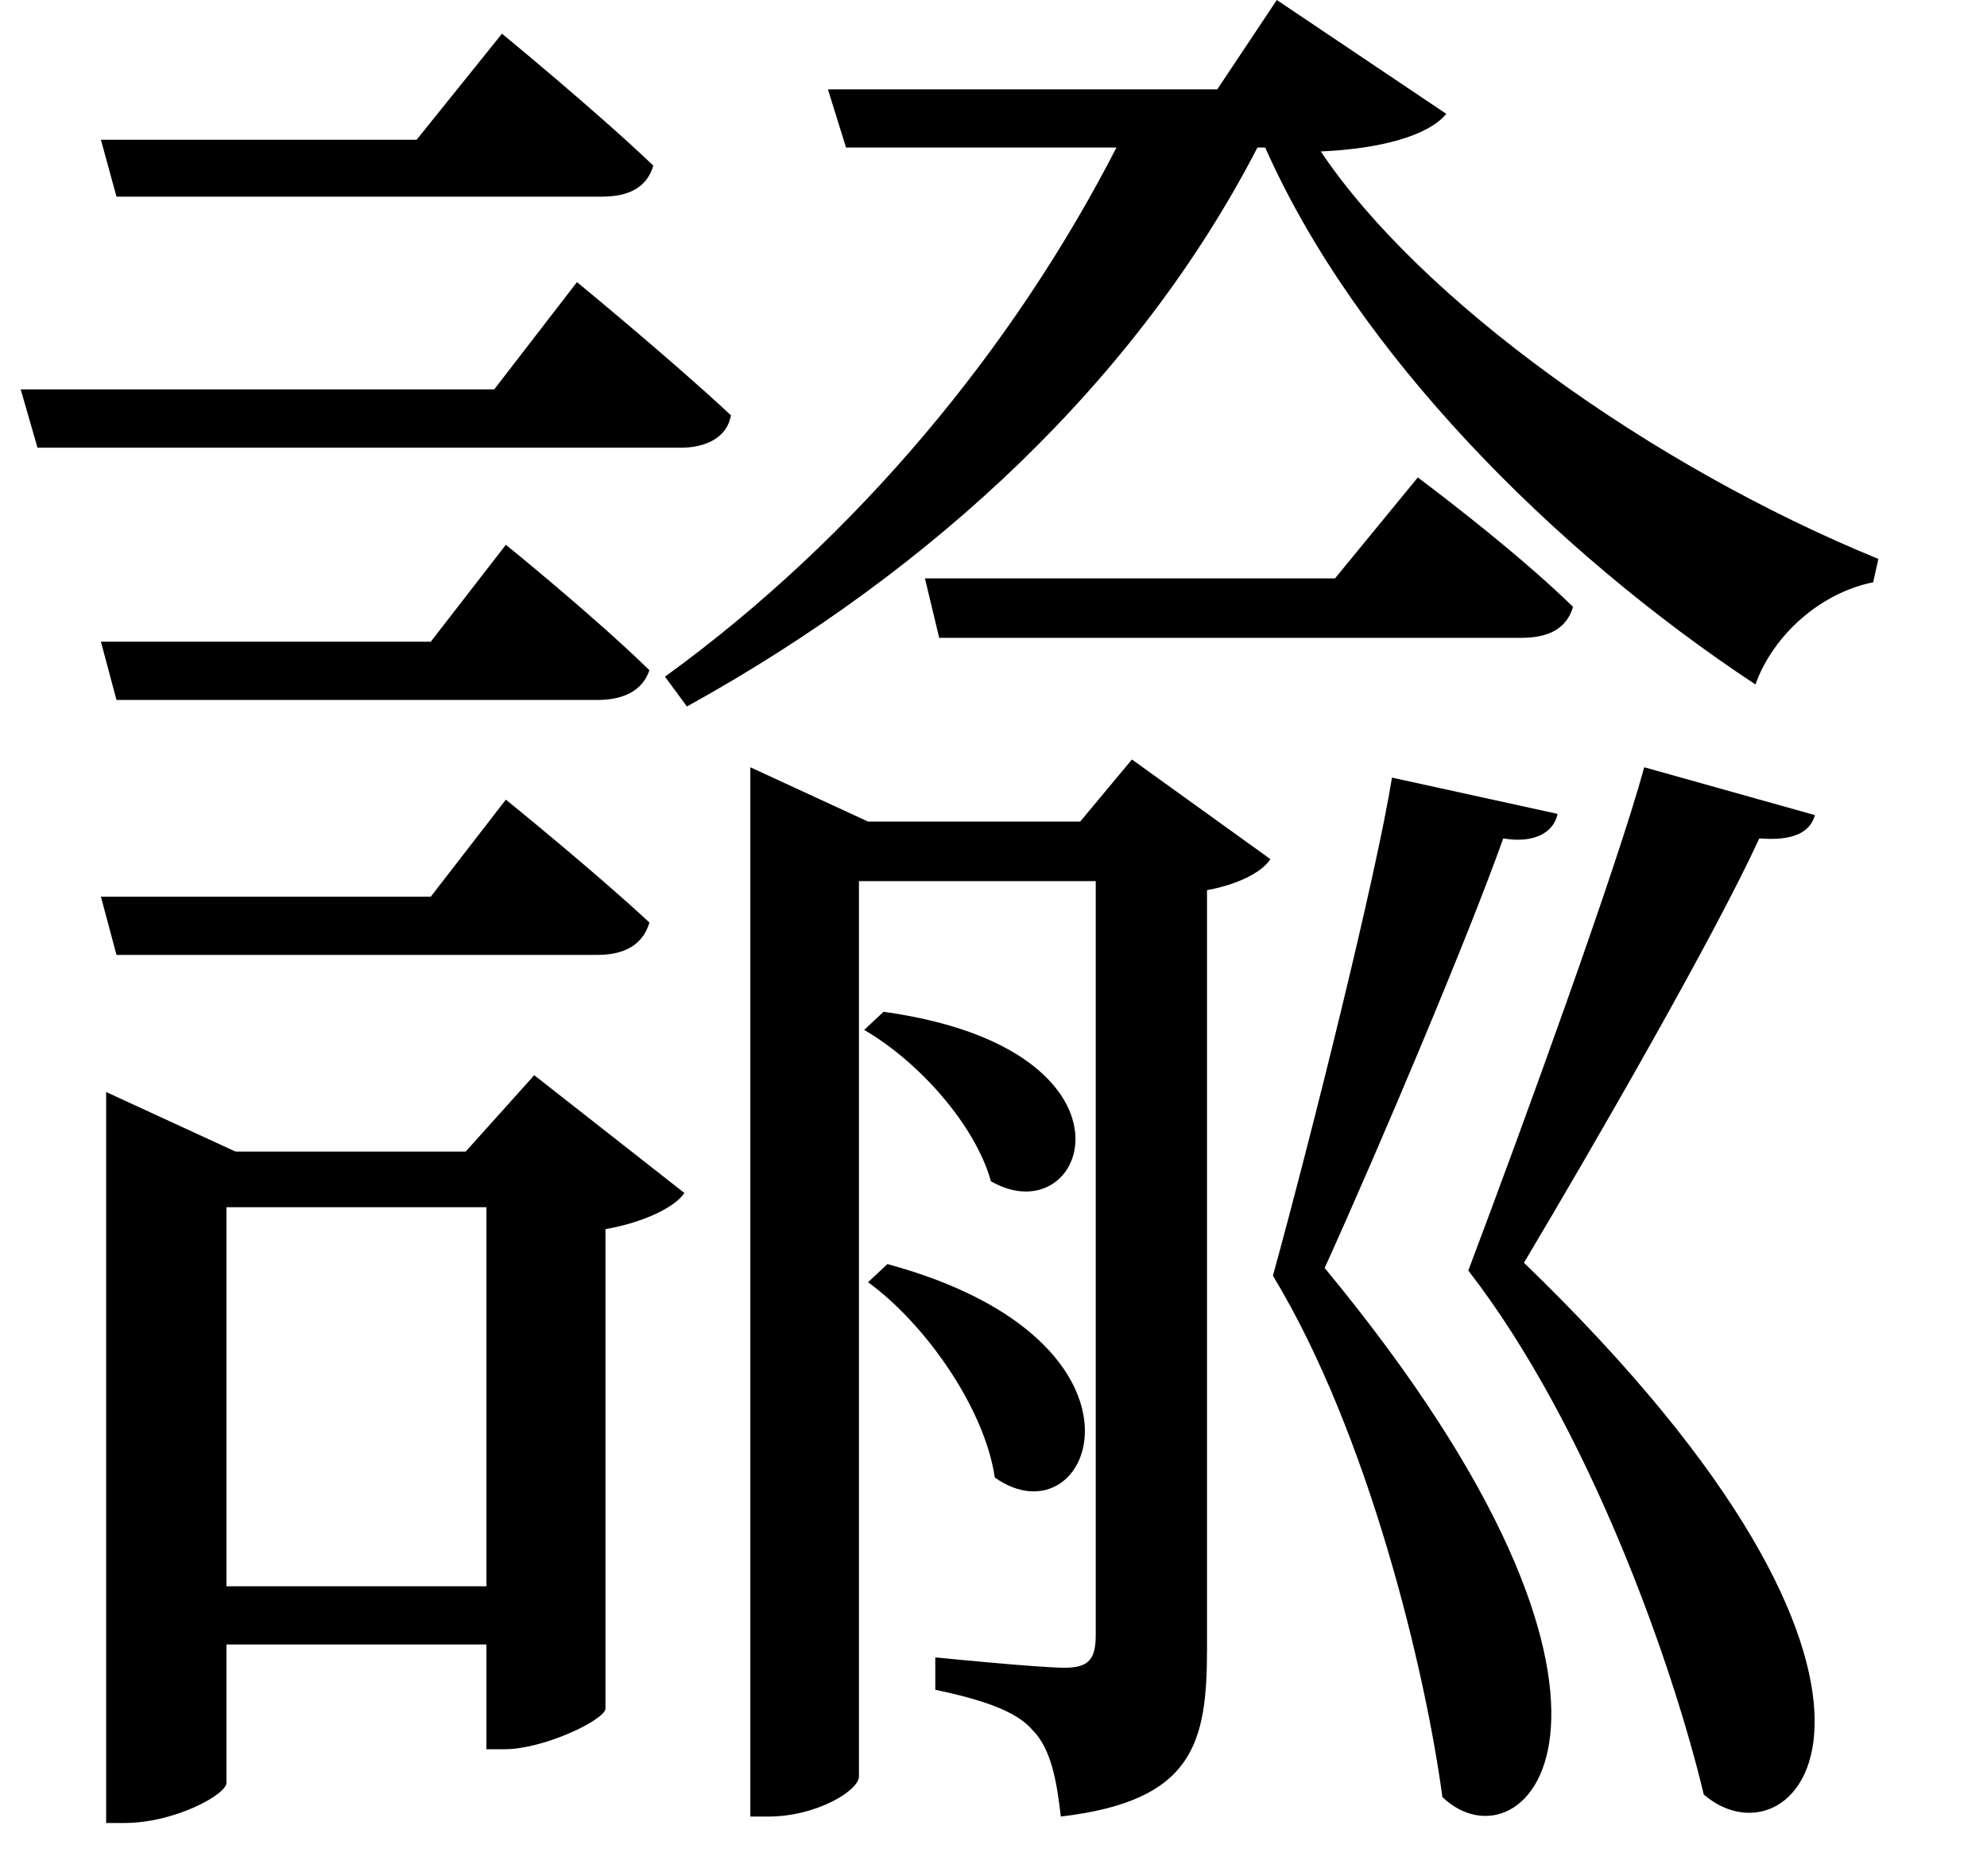 <svg height="22.656" viewBox="0 0 24 22.656" width="24" xmlns="http://www.w3.org/2000/svg">
<path d="M1.828,18.453 L2.016,17.766 L7.875,17.766 C8.203,17.766 8.422,17.875 8.5,18.141 C7.797,18.812 6.672,19.734 6.672,19.734 L5.641,18.453 Z M1.828,12.391 L2.016,11.688 L7.828,11.688 C8.156,11.688 8.375,11.812 8.453,12.047 C7.781,12.703 6.719,13.562 6.719,13.562 L5.812,12.391 Z M1.828,9.312 L2.016,8.609 L7.828,8.609 C8.156,8.609 8.375,8.734 8.453,9 C7.781,9.625 6.719,10.484 6.719,10.484 L5.812,9.312 Z M0.859,15.438 L1.062,14.734 L8.828,14.734 C9.141,14.734 9.391,14.859 9.438,15.125 C8.719,15.797 7.578,16.734 7.578,16.734 L6.578,15.438 Z M11.781,13.156 L11.953,12.438 L18.984,12.438 C19.312,12.438 19.531,12.547 19.609,12.812 C18.891,13.516 17.734,14.375 17.734,14.375 L16.734,13.156 Z M11.281,7.922 L11.047,7.703 C11.719,7.312 12.391,6.547 12.578,5.875 C13.75,5.203 14.547,7.469 11.281,7.922 Z M11.328,4.875 L11.094,4.656 C11.781,4.156 12.5,3.141 12.625,2.297 C13.797,1.469 14.781,3.938 11.328,4.875 Z M17.422,10.75 C17.234,9.578 16.469,6.5 15.984,4.734 C17.141,2.828 17.828,-0.047 18.031,-1.562 C19.031,-2.516 21,-0.484 16.609,4.828 C17.281,6.312 18.344,8.828 18.766,10.016 C19.125,9.953 19.375,10.078 19.422,10.312 Z M20.469,10.875 C20.141,9.672 19.016,6.578 18.344,4.797 C19.797,2.922 20.812,0.047 21.188,-1.531 C22.312,-2.5 24.359,-0.266 19.016,4.891 C19.891,6.359 21.312,8.828 21.859,10.016 C22.25,9.984 22.469,10.078 22.531,10.297 Z M6.484,5.562 L6.484,0.984 L3.344,0.984 L3.344,5.562 Z M1.891,6.234 L1.891,-1.875 L2.109,-1.875 C2.719,-1.875 3.344,-1.531 3.344,-1.391 L3.344,0.281 L6.484,0.281 L6.484,-0.984 L6.703,-0.984 C7.172,-0.984 7.891,-0.641 7.922,-0.5 L7.922,5.297 C8.375,5.375 8.766,5.562 8.875,5.734 L7.062,7.156 L6.234,6.234 L3.453,6.234 L1.891,6.953 Z M9.672,10.219 L9.672,-1.797 L9.891,-1.797 C10.469,-1.797 10.984,-1.484 10.984,-1.312 L10.984,9.5 L13.844,9.5 L13.844,0.406 C13.844,0.125 13.781,0 13.469,0 C13.156,0 11.906,0.125 11.906,0.125 L11.906,-0.266 C12.5,-0.391 12.891,-0.531 13.078,-0.75 C13.312,-0.984 13.375,-1.391 13.422,-1.797 C15.031,-1.609 15.188,-0.906 15.188,0.234 L15.188,9.391 C15.531,9.453 15.844,9.594 15.953,9.766 L14.281,10.969 L13.656,10.219 L11.094,10.219 L9.672,10.875 Z M10.609,19.062 L10.828,18.359 L14.094,18.359 C12.859,15.953 10.969,13.656 8.641,11.969 L8.906,11.609 C11.906,13.266 14.359,15.578 15.797,18.359 L15.891,18.359 C16.984,15.891 19.375,13.484 21.812,11.875 C22.031,12.484 22.609,12.984 23.234,13.109 L23.297,13.391 C20.547,14.516 17.766,16.516 16.562,18.312 C17.281,18.344 17.859,18.5 18.078,18.766 L16.031,20.141 L15.312,19.062 Z" transform="translate(-0.609, 20.141) scale(1, -1)"/>
</svg>